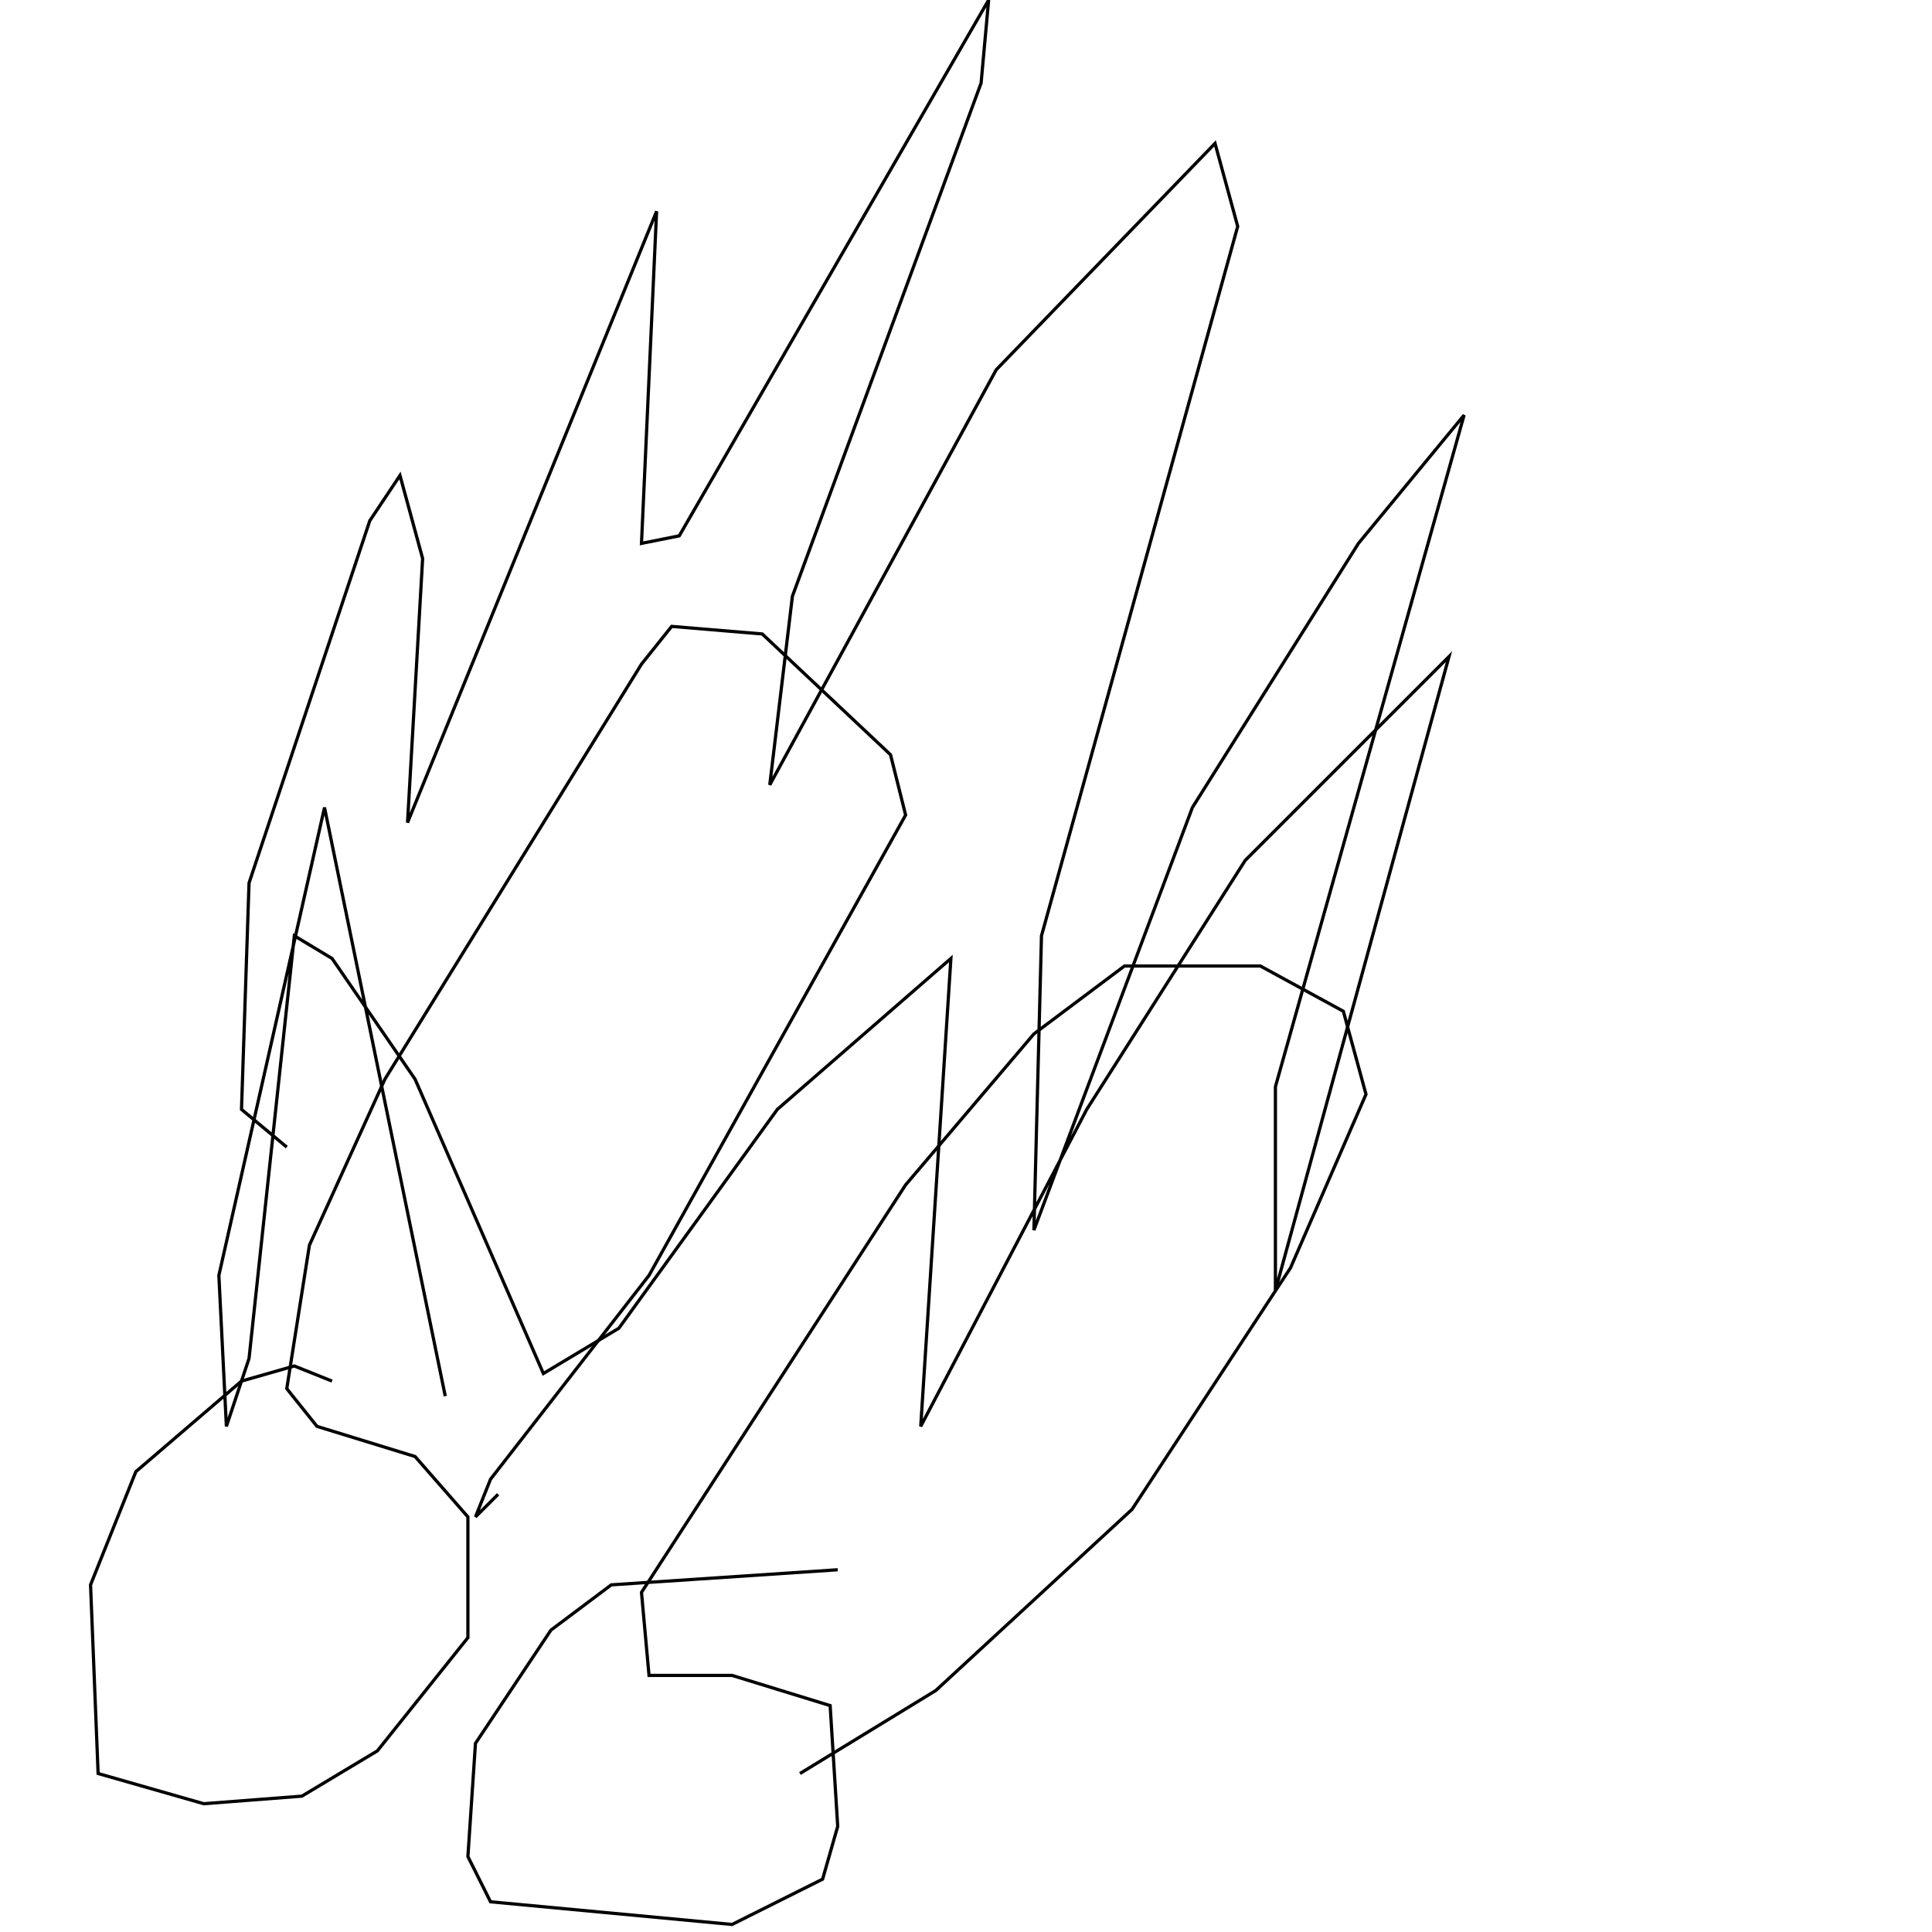 <?xml version="1.0" encoding="UTF-8" standalone="no"?>
<!--Created with ndjsontosvg (https:https://github.com/thompson318/ndjsontosvg) 
	from the simplified Google quickdraw data set. key_id = 6555650064646144-->
<svg width="600" height="600"
	xmlns="http://www.w3.org/2000/svg">
	xmlns:ndjsontosvg="https://github.com/thompson318/ndjsontosvg"
	xmlns:quickdraw="https://quickdraw.withgoogle.com/data"
	xmlns:scikit-surgery="https://doi.org/10.1007/s11548-020-02180-5">

	<rect width="100%" height="100%" fill="white" />
	<path d = "M 0.00 457.03 L 0.00 457.03" stroke="black" fill="transparent"/>
	<path d = "M 103.12 428.91 L 91.41 424.22 L 75.00 428.91 L 42.19 457.03 L 28.12 492.19 L 30.47 550.78 L 63.28 560.16 L 93.75 557.81 L 117.19 543.75 L 145.31 508.59 L 145.31 471.09 L 128.91 452.34 L 98.44 442.97 L 89.06 431.25 L 96.09 386.72 L 119.53 335.16 L 199.22 206.25 L 208.59 194.53 L 236.72 196.88 L 276.56 234.38 L 281.25 253.12 L 201.56 396.09 L 152.34 459.38 L 147.66 471.09 L 154.69 464.06" stroke="black" fill="transparent"/>
	<path d = "M 260.16 487.50 L 189.84 492.19 L 171.09 506.25 L 147.66 541.41 L 145.31 576.56 L 152.34 590.62 L 227.34 597.66 L 255.47 583.59 L 260.16 567.19 L 257.81 529.69 L 227.34 520.31 L 201.56 520.31 L 199.22 494.53 L 281.25 367.97 L 321.09 321.09 L 349.22 300.00 L 391.41 300.00 L 417.19 314.06 L 424.22 339.84 L 400.78 393.75 L 351.56 468.75 L 290.62 525.00 L 248.44 550.78" stroke="black" fill="transparent"/>
	<path d = "M 89.06 356.25 L 75.00 344.53 L 77.34 274.22 L 114.84 161.72 L 124.22 147.66 L 131.25 173.44 L 126.56 255.47 L 203.91 65.62 L 199.22 168.75 L 210.94 166.41 L 307.03 0.00 L 304.69 25.78 L 246.09 185.16 L 239.06 243.75 L 309.38 114.84 L 377.34 44.53 L 384.38 70.31 L 323.44 290.62 L 321.09 382.03 L 370.31 250.78 L 421.88 168.75 L 454.69 128.91 L 396.09 337.50 L 396.09 400.78 L 450.00 203.91 L 386.72 267.19 L 337.50 344.53 L 285.94 442.97 L 295.31 297.66 L 241.41 344.53 L 192.19 412.50 L 168.75 426.56 L 128.91 335.16 L 103.12 297.66 L 91.41 290.62 L 77.34 421.88 L 70.31 442.97 L 67.97 396.09 L 100.78 250.78 L 138.28 433.59" stroke="black" fill="transparent"/>
</svg>